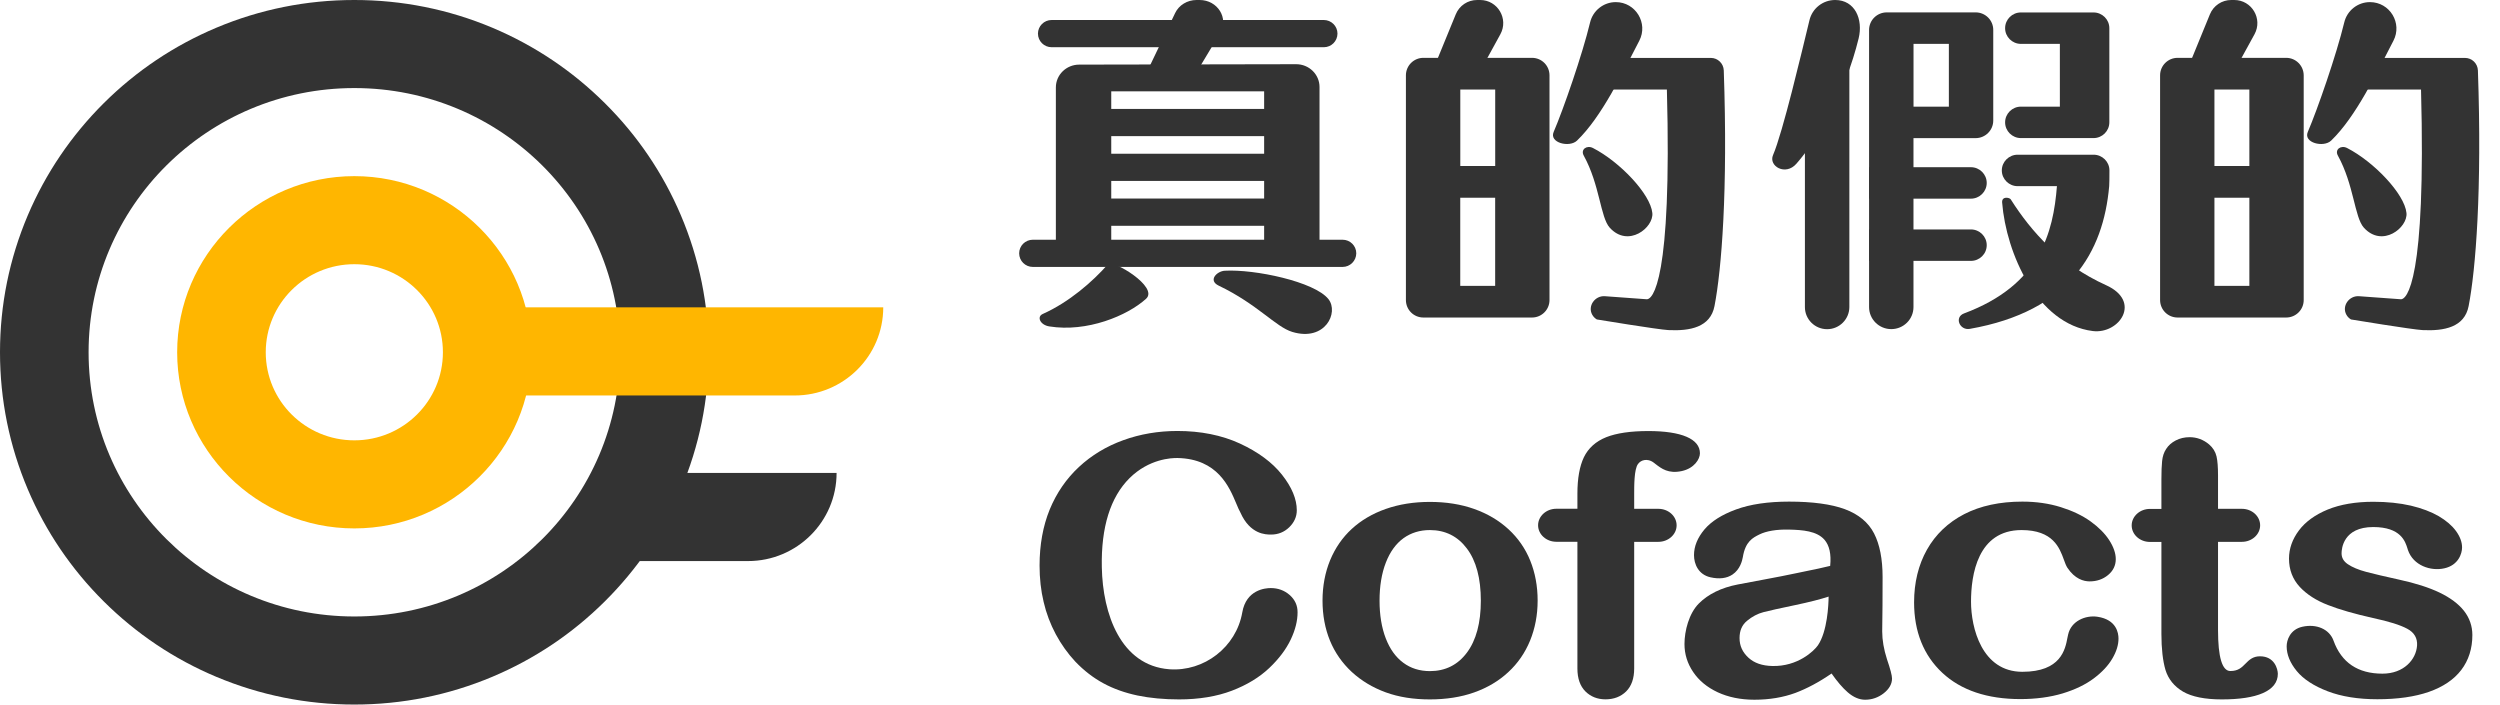 <svg width="110" height="31" viewBox="0 0 110 31" fill="none" xmlns="http://www.w3.org/2000/svg">
<path d="M15.591 3.875C22.049 3.875 27.283 9.079 27.283 15.5C27.283 21.921 22.049 27.125 15.591 27.125C9.132 27.125 3.898 21.921 3.898 15.5C3.898 9.079 9.132 3.875 15.591 3.875ZM15.591 0C13.486 0 11.444 0.411 9.521 1.219C7.663 2.001 5.996 3.118 4.567 4.538C3.139 5.959 2.012 7.621 1.226 9.466C0.413 11.381 0 13.411 0 15.5C0 17.589 0.413 19.622 1.226 21.537C2.012 23.384 3.136 25.041 4.565 26.462C5.994 27.882 7.663 29.002 9.519 29.781C11.444 30.589 13.486 31 15.588 31C17.692 31 19.734 30.589 21.657 29.781C23.515 28.999 25.182 27.882 26.611 26.462C28.04 25.041 29.171 23.382 29.957 21.537C30.77 19.622 31.184 17.592 31.184 15.503C31.184 13.414 30.77 11.381 29.957 9.469C29.171 7.621 28.048 5.964 26.619 4.544C25.19 3.123 23.518 2.001 21.662 1.219C19.737 0.411 17.695 0 15.591 0Z" fill="#333333"/>
<path d="M32.912 24.687H26.597V20.809H36.81C36.81 22.949 35.065 24.687 32.912 24.687Z" fill="#333333"/>
<path d="M15.591 11.625C17.743 11.625 19.488 13.36 19.488 15.5C19.488 17.64 17.743 19.375 15.591 19.375C13.438 19.375 11.693 17.64 11.693 15.5C11.693 13.36 13.438 11.625 15.591 11.625ZM15.591 7.75C11.293 7.75 7.795 11.228 7.795 15.5C7.795 19.772 11.293 23.25 15.591 23.25C19.888 23.25 23.386 19.772 23.386 15.5C23.389 11.228 19.891 7.75 15.591 7.75Z" fill="#FFB600"/>
<path d="M34.965 17.401H21.711V13.524H38.863C38.863 15.664 37.118 17.401 34.965 17.401Z" fill="#FFB600"/>
<path d="M59.074 11.745H45.445C45.113 11.745 44.843 11.477 44.843 11.146C44.843 10.816 45.113 10.548 45.445 10.548H59.074C59.407 10.548 59.676 10.816 59.676 11.146C59.674 11.477 59.404 11.745 59.074 11.745Z" fill="#333333"/>
<path d="M58.247 2.078H46.273C45.94 2.078 45.67 1.809 45.67 1.479C45.67 1.149 45.94 0.88 46.273 0.88H58.247C58.579 0.88 58.849 1.149 58.849 1.479C58.847 1.812 58.579 2.078 58.247 2.078Z" fill="#333333"/>
<path d="M57.027 2.825L47.486 2.843C46.917 2.843 46.458 3.293 46.458 3.847V10.69H48.895V9.934H55.622V10.69H58.059V3.829C58.059 3.273 57.598 2.823 57.027 2.825ZM55.622 8.736H48.895V7.96H55.622V8.736ZM55.622 6.765H48.895V5.989H55.622V6.765ZM48.895 4.794V4.018H55.622V4.794H48.895Z" fill="#333333"/>
<path d="M48.752 11.625C48.068 12.399 47.04 13.297 45.878 13.816C45.61 13.936 45.764 14.297 46.168 14.362C47.829 14.63 49.605 13.892 50.427 13.146C51.003 12.628 48.949 11.402 48.752 11.625Z" fill="#333333"/>
<path d="M51.706 0.574L50.523 3.044H52.731L53.686 1.452C54.076 0.803 53.577 0 52.783 0H52.649C52.243 0 51.873 0.224 51.706 0.574Z" fill="#333333"/>
<path d="M56.862 14.605C56.128 14.384 55.332 13.386 53.626 12.57C53.135 12.335 53.55 11.929 53.891 11.912C55.196 11.838 57.841 12.39 58.452 13.162C58.92 13.754 58.305 15.04 56.862 14.605Z" fill="#333333"/>
<path d="M64.054 0.63L63.173 2.781L65.339 2.743L66.017 1.506C66.387 0.827 65.897 1.45979e-05 65.125 1.45979e-05H64.996C64.581 -0.002 64.21 0.248 64.054 0.63Z" fill="#333333"/>
<path d="M67.409 2.545H62.629C62.205 2.545 61.86 2.889 61.86 3.315V13.202C61.86 13.628 62.203 13.971 62.629 13.971H67.409C67.832 13.971 68.178 13.628 68.178 13.202V3.315C68.178 2.889 67.835 2.545 67.409 2.545ZM65.787 12.577H64.251V8.699H65.787V12.577ZM64.253 7.306V3.938H65.789V7.304H64.253V7.306Z" fill="#333333"/>
<path d="M70.248 3.115V3.368C70.248 3.683 70.502 3.938 70.817 3.938H73.343C73.571 12.373 72.714 13.211 72.438 13.166L70.614 13.033C70.176 13.002 69.844 13.468 70.06 13.852C70.105 13.931 70.172 14.002 70.261 14.056C70.261 14.056 72.957 14.501 73.408 14.524C74.36 14.57 75.257 14.402 75.438 13.466C75.75 11.858 76.029 8.379 75.846 3.1C75.835 2.792 75.582 2.548 75.277 2.548H70.821C70.502 2.546 70.248 2.801 70.248 3.115Z" fill="#333333"/>
<path d="M71.095 0.093C70.558 0.093 70.089 0.463 69.964 0.987C69.623 2.404 68.787 4.816 68.361 5.805C68.153 6.286 69.059 6.506 69.389 6.186C70.484 5.131 71.38 3.228 72.128 1.794C72.531 1.02 71.967 0.093 71.095 0.093Z" fill="#333333"/>
<path d="M70.828 10.018C70.415 9.561 70.393 8.131 69.686 6.849C69.532 6.572 69.822 6.375 70.089 6.512C71.263 7.113 72.621 8.532 72.703 9.373C72.768 10.014 71.642 10.916 70.828 10.018Z" fill="#333333"/>
<path d="M97.236 0.63L96.356 2.781L98.521 2.743L99.199 1.506C99.569 0.827 99.079 1.45979e-05 98.307 1.45979e-05H98.178C97.765 -0.002 97.392 0.248 97.236 0.63Z" fill="#333333"/>
<path d="M100.593 2.545H95.814C95.39 2.545 95.044 2.889 95.044 3.315V13.202C95.044 13.628 95.388 13.971 95.814 13.971H100.593C101.017 13.971 101.363 13.628 101.363 13.202V3.315C101.36 2.889 101.017 2.545 100.593 2.545ZM98.972 12.577H97.435V8.699H98.972V12.577ZM97.435 7.306V3.938H98.972V7.304H97.435V7.306Z" fill="#333333"/>
<path d="M103.43 3.115V3.368C103.43 3.683 103.684 3.938 103.999 3.938H106.525C106.753 12.373 105.897 13.211 105.62 13.166L103.796 13.033C103.359 13.002 103.026 13.468 103.243 13.852C103.287 13.931 103.354 14.002 103.443 14.056C103.443 14.056 106.14 14.501 106.59 14.524C107.542 14.57 108.439 14.402 108.62 13.466C108.932 11.858 109.211 8.379 109.028 3.1C109.017 2.792 108.765 2.548 108.459 2.548H104.003C103.684 2.546 103.43 2.801 103.43 3.115Z" fill="#333333"/>
<path d="M104.277 0.093C103.74 0.093 103.272 0.463 103.147 0.987C102.805 2.404 101.969 4.816 101.543 5.805C101.336 6.286 102.241 6.506 102.571 6.186C103.666 5.131 104.563 3.228 105.31 1.794C105.714 1.02 105.152 0.093 104.277 0.093Z" fill="#333333"/>
<path d="M104.01 10.018C103.597 9.561 103.575 8.131 102.868 6.849C102.714 6.572 103.004 6.375 103.271 6.512C104.445 7.113 105.803 8.532 105.885 9.373C105.95 10.014 104.824 10.916 104.01 10.018Z" fill="#333333"/>
<path d="M80.747 0C80.21 0 79.742 0.366 79.617 0.887C79.275 2.295 78.439 5.843 78.013 6.825C77.806 7.304 78.559 7.756 79.041 7.204C80.045 6.055 81.205 4.038 81.78 1.69C81.985 0.847 81.619 0 80.747 0Z" fill="#333333"/>
<path d="M80.393 14.484C79.853 14.484 79.416 14.049 79.416 13.512V2.681H81.372V13.51C81.37 14.047 80.933 14.484 80.393 14.484Z" fill="#333333"/>
<path d="M86.93 0.545H83.018C82.587 0.545 82.239 0.891 82.239 1.319V13.51C82.239 14.047 82.676 14.481 83.216 14.481C83.756 14.481 84.193 14.047 84.193 13.51V6.078H86.925C87.356 6.078 87.703 5.732 87.703 5.304V1.319C87.706 0.894 87.358 0.545 86.93 0.545ZM85.75 4.692H84.195V1.931H85.75V4.692Z" fill="#333333"/>
<path d="M88.225 1.24C88.225 1.621 88.538 1.931 88.921 1.931H90.634V4.692H88.921C88.538 4.692 88.225 5.002 88.225 5.384C88.225 5.765 88.538 6.076 88.921 6.076H92.115C92.499 6.076 92.811 5.765 92.811 5.384V1.24C92.811 0.858 92.499 0.548 92.115 0.548H88.921C88.538 0.546 88.225 0.856 88.225 1.24Z" fill="#333333"/>
<path d="M86.72 8.741H82.242V7.357H86.72C87.103 7.357 87.416 7.668 87.416 8.049C87.416 8.43 87.103 8.741 86.72 8.741Z" fill="#333333"/>
<path d="M86.72 11.479H82.242V10.095H86.72C87.103 10.095 87.416 10.406 87.416 10.787C87.416 11.171 87.103 11.479 86.72 11.479Z" fill="#333333"/>
<path d="M92.663 12.546C90.67 11.646 89.383 10.209 88.473 8.772C88.419 8.688 88.071 8.621 88.094 8.912C88.27 11.133 89.628 14.26 92.084 14.566C93.243 14.71 94.258 13.266 92.663 12.546Z" fill="#333333"/>
<path d="M92.117 6.807H88.776C88.393 6.807 88.08 7.118 88.08 7.499C88.08 7.88 88.393 8.191 88.776 8.191H90.505C90.344 10.237 89.762 12.543 86.419 13.79C85.977 13.954 86.223 14.55 86.673 14.47C91.067 13.697 92.548 11.095 92.804 8.191C92.813 8.098 92.815 7.796 92.815 7.499C92.815 7.118 92.503 6.807 92.117 6.807Z" fill="#333333"/>
<path d="M56.743 26.178C56.513 25.977 56.232 25.875 55.913 25.875C55.662 25.875 54.832 25.953 54.66 26.946C54.396 28.468 52.982 29.563 51.445 29.447C49.317 29.283 48.517 27.021 48.48 24.957C48.445 23.193 48.857 21.876 49.701 21.037C50.556 20.191 51.541 20.146 51.822 20.153C53.576 20.194 54.087 21.422 54.396 22.156C54.465 22.32 54.523 22.46 54.578 22.552C55.007 23.521 55.7 23.521 55.926 23.521C56.239 23.521 56.506 23.412 56.726 23.2C56.946 22.985 57.059 22.733 57.059 22.453C57.059 21.962 56.839 21.433 56.407 20.887C55.978 20.344 55.353 19.884 54.554 19.515C53.754 19.147 52.828 18.963 51.805 18.963C50.968 18.963 50.165 19.099 49.423 19.369C48.679 19.638 48.023 20.034 47.471 20.549C46.918 21.064 46.486 21.692 46.187 22.419C45.892 23.142 45.741 23.971 45.741 24.885C45.741 25.448 45.8 25.987 45.92 26.485C46.036 26.987 46.218 27.465 46.455 27.908C46.692 28.348 46.98 28.754 47.316 29.113C47.691 29.505 48.109 29.829 48.555 30.068C49.001 30.31 49.506 30.487 50.055 30.603C50.6 30.716 51.215 30.774 51.877 30.774C52.756 30.774 53.538 30.644 54.2 30.392C54.863 30.139 55.415 29.802 55.844 29.396C56.273 28.99 56.589 28.567 56.791 28.143C56.994 27.717 57.093 27.314 57.093 26.946C57.096 26.639 56.976 26.383 56.743 26.178Z" fill="#333333"/>
<path d="M66.376 23.289C65.957 22.903 65.453 22.603 64.866 22.395C64.282 22.187 63.627 22.084 62.913 22.084C62.21 22.084 61.561 22.187 60.978 22.392C60.394 22.596 59.89 22.893 59.478 23.272C59.066 23.65 58.747 24.114 58.524 24.653C58.304 25.189 58.191 25.786 58.191 26.427C58.191 27.066 58.301 27.656 58.517 28.184C58.733 28.713 59.059 29.177 59.478 29.566C59.897 29.952 60.401 30.255 60.974 30.464C61.544 30.672 62.196 30.774 62.91 30.774C63.63 30.774 64.286 30.672 64.862 30.467C65.442 30.262 65.947 29.962 66.362 29.576C66.781 29.191 67.103 28.724 67.323 28.188C67.542 27.652 67.656 27.062 67.656 26.427C67.656 25.79 67.546 25.199 67.33 24.667C67.117 24.138 66.794 23.674 66.376 23.289ZM65.157 26.431C65.157 27.403 64.952 28.171 64.543 28.717C64.142 29.256 63.593 29.529 62.917 29.529C62.467 29.529 62.072 29.406 61.743 29.16C61.41 28.915 61.153 28.553 60.974 28.089C60.792 27.618 60.7 27.062 60.7 26.431C60.7 25.793 60.792 25.23 60.978 24.752C61.16 24.282 61.42 23.923 61.753 23.681C62.086 23.442 62.477 23.323 62.913 23.323C63.593 23.323 64.138 23.596 64.54 24.131C64.952 24.674 65.157 25.448 65.157 26.431Z" fill="#333333"/>
<path d="M72.36 20.242C72.456 20.229 72.607 20.235 72.772 20.362L72.841 20.416C73.108 20.621 73.41 20.853 73.997 20.727C74.55 20.607 74.797 20.198 74.797 19.945C74.797 19.314 73.99 18.966 72.525 18.966C71.746 18.966 71.125 19.058 70.675 19.236C70.216 19.42 69.886 19.717 69.691 20.119C69.502 20.515 69.406 21.054 69.406 21.716V22.385H68.479C68.037 22.385 67.676 22.712 67.676 23.111C67.676 23.514 68.037 23.838 68.479 23.838H69.406V29.416C69.406 29.853 69.526 30.191 69.759 30.423C69.993 30.655 70.291 30.771 70.641 30.771C71.008 30.771 71.314 30.655 71.55 30.423C71.784 30.191 71.904 29.853 71.904 29.416V23.841H72.968C73.41 23.841 73.771 23.514 73.771 23.115C73.771 22.712 73.41 22.388 72.968 22.388H71.904V21.764C71.904 21.375 71.9 20.655 72.069 20.42C72.137 20.324 72.24 20.259 72.36 20.242Z" fill="#333333"/>
<path d="M82.817 27.782C82.823 27.362 82.827 26.98 82.83 26.636C82.834 26.291 82.834 25.875 82.834 25.384C82.834 24.596 82.707 23.954 82.46 23.473C82.209 22.985 81.777 22.627 81.169 22.402C80.576 22.183 79.749 22.071 78.719 22.071C77.796 22.071 77.01 22.187 76.389 22.415C75.761 22.644 75.294 22.941 74.993 23.299C74.691 23.661 74.536 24.039 74.536 24.425C74.536 24.817 74.728 25.281 75.26 25.401C75.651 25.489 75.977 25.448 76.228 25.281C76.564 25.056 76.657 24.671 76.684 24.517C76.797 23.821 77.124 23.661 77.412 23.517C77.721 23.364 78.174 23.289 78.716 23.302C79.32 23.316 79.937 23.364 80.274 23.746C80.493 23.998 80.579 24.374 80.528 24.899C80.195 24.984 79.817 25.059 79.481 25.128C79.334 25.158 79.196 25.186 79.073 25.213C78.657 25.302 78.15 25.401 77.563 25.51C76.979 25.616 76.605 25.687 76.458 25.718C75.737 25.858 75.161 26.141 74.749 26.554C74.313 26.991 74.117 27.762 74.117 28.338C74.117 28.778 74.244 29.191 74.498 29.566C74.749 29.942 75.113 30.242 75.579 30.46C76.043 30.675 76.585 30.788 77.192 30.788C77.855 30.788 78.462 30.685 78.997 30.488C79.508 30.296 80.044 30.01 80.589 29.634C80.84 29.993 81.077 30.269 81.303 30.464C81.55 30.678 81.808 30.788 82.065 30.788C82.367 30.788 82.642 30.692 82.882 30.505C83.125 30.314 83.249 30.095 83.249 29.856C83.249 29.723 83.177 29.444 83.026 29.003C82.889 28.573 82.817 28.168 82.817 27.782ZM80.459 26.25C80.456 26.612 80.404 27.785 79.989 28.393C79.821 28.638 79.1 29.334 77.981 29.304C77.532 29.293 77.189 29.174 76.935 28.942C76.671 28.7 76.54 28.417 76.54 28.075C76.54 27.748 76.647 27.499 76.87 27.315C77.096 27.127 77.34 27.001 77.587 26.936C77.848 26.868 78.325 26.762 78.997 26.622C79.615 26.492 80.106 26.366 80.459 26.25Z" fill="#333333"/>
<path d="M92.288 27.137C91.759 27.059 91.128 27.328 90.998 27.919C90.991 27.956 90.98 28 90.97 28.048C90.871 28.577 90.682 29.559 88.983 29.559C87.199 29.559 86.725 27.622 86.725 26.475C86.725 25.298 87.013 23.323 88.949 23.323C90.335 23.323 90.62 24.104 90.809 24.623C90.86 24.766 90.905 24.886 90.963 24.978C91.293 25.476 91.68 25.581 91.945 25.581C92.26 25.581 92.531 25.486 92.754 25.302C92.981 25.114 93.094 24.879 93.094 24.602C93.094 24.343 92.995 24.06 92.803 23.763C92.614 23.473 92.336 23.193 91.979 22.937C91.622 22.681 91.183 22.473 90.671 22.313C90.16 22.153 89.594 22.071 88.983 22.071C87.998 22.071 87.14 22.255 86.43 22.62C85.716 22.988 85.164 23.514 84.786 24.186C84.409 24.855 84.22 25.636 84.22 26.506C84.22 27.792 84.639 28.836 85.462 29.604C86.286 30.372 87.439 30.76 88.897 30.76C89.58 30.76 90.205 30.675 90.754 30.511C91.303 30.344 91.763 30.122 92.127 29.849C92.49 29.576 92.765 29.283 92.943 28.976C93.125 28.669 93.214 28.372 93.214 28.099C93.214 27.85 93.125 27.263 92.288 27.137Z" fill="#333333"/>
<path d="M99.439 28.877C99.124 28.877 98.959 29.041 98.801 29.201C98.636 29.369 98.482 29.525 98.135 29.525C97.775 29.525 97.593 28.918 97.593 27.717V23.841H98.643C99.086 23.841 99.446 23.514 99.446 23.115C99.446 22.712 99.086 22.388 98.643 22.388H97.593V20.921C97.593 20.563 97.573 20.283 97.528 20.085C97.48 19.877 97.37 19.7 97.199 19.553C96.945 19.341 96.656 19.236 96.344 19.236C96.121 19.236 95.915 19.284 95.733 19.379C95.551 19.474 95.407 19.601 95.311 19.754C95.212 19.901 95.153 20.082 95.133 20.287C95.112 20.481 95.102 20.75 95.102 21.092V22.392H94.597C94.155 22.392 93.794 22.719 93.794 23.118C93.794 23.521 94.155 23.845 94.597 23.845H95.102V27.891C95.102 28.546 95.164 29.078 95.28 29.474C95.404 29.88 95.665 30.204 96.056 30.433C96.444 30.658 97.017 30.774 97.758 30.774C98.537 30.774 99.144 30.682 99.563 30.498C100.002 30.307 100.225 30.02 100.225 29.648C100.222 29.437 100.081 28.877 99.439 28.877Z" fill="#333333"/>
<path d="M108.413 26.874C108.169 26.567 107.809 26.298 107.339 26.073C106.876 25.851 106.272 25.657 105.544 25.5C104.937 25.366 104.453 25.254 104.11 25.162C103.774 25.073 103.499 24.957 103.303 24.824C103.118 24.698 103.029 24.541 103.029 24.346C103.029 24.152 103.098 23.19 104.422 23.19C105.64 23.19 105.833 23.828 105.929 24.135C105.935 24.159 105.942 24.183 105.949 24.2C106.179 24.879 106.948 25.145 107.555 25.005C108.166 24.868 108.331 24.363 108.331 24.087C108.331 23.852 108.242 23.609 108.063 23.364C107.888 23.125 107.634 22.907 107.305 22.712C106.975 22.521 106.563 22.364 106.076 22.248C105.589 22.136 105.036 22.078 104.426 22.078C103.647 22.078 102.974 22.194 102.421 22.419C101.866 22.647 101.437 22.958 101.152 23.34C100.864 23.725 100.716 24.142 100.716 24.578C100.716 25.07 100.877 25.486 101.19 25.824C101.498 26.155 101.917 26.424 102.432 26.622C102.936 26.82 103.602 27.011 104.408 27.192C105.112 27.342 105.62 27.502 105.925 27.669C106.231 27.833 106.371 28.082 106.351 28.403C106.31 29.017 105.771 29.641 104.827 29.641C103.746 29.641 103.022 29.153 102.675 28.188C102.494 27.686 101.931 27.437 101.303 27.577C100.757 27.7 100.613 28.174 100.613 28.437C100.613 28.802 100.764 29.171 101.059 29.529C101.351 29.884 101.811 30.184 102.418 30.416C103.022 30.648 103.76 30.767 104.604 30.767C105.489 30.767 106.251 30.658 106.869 30.443C107.493 30.225 107.974 29.901 108.296 29.478C108.619 29.055 108.784 28.536 108.784 27.942C108.784 27.55 108.66 27.188 108.413 26.874Z" fill="#333333"/>
</svg>

